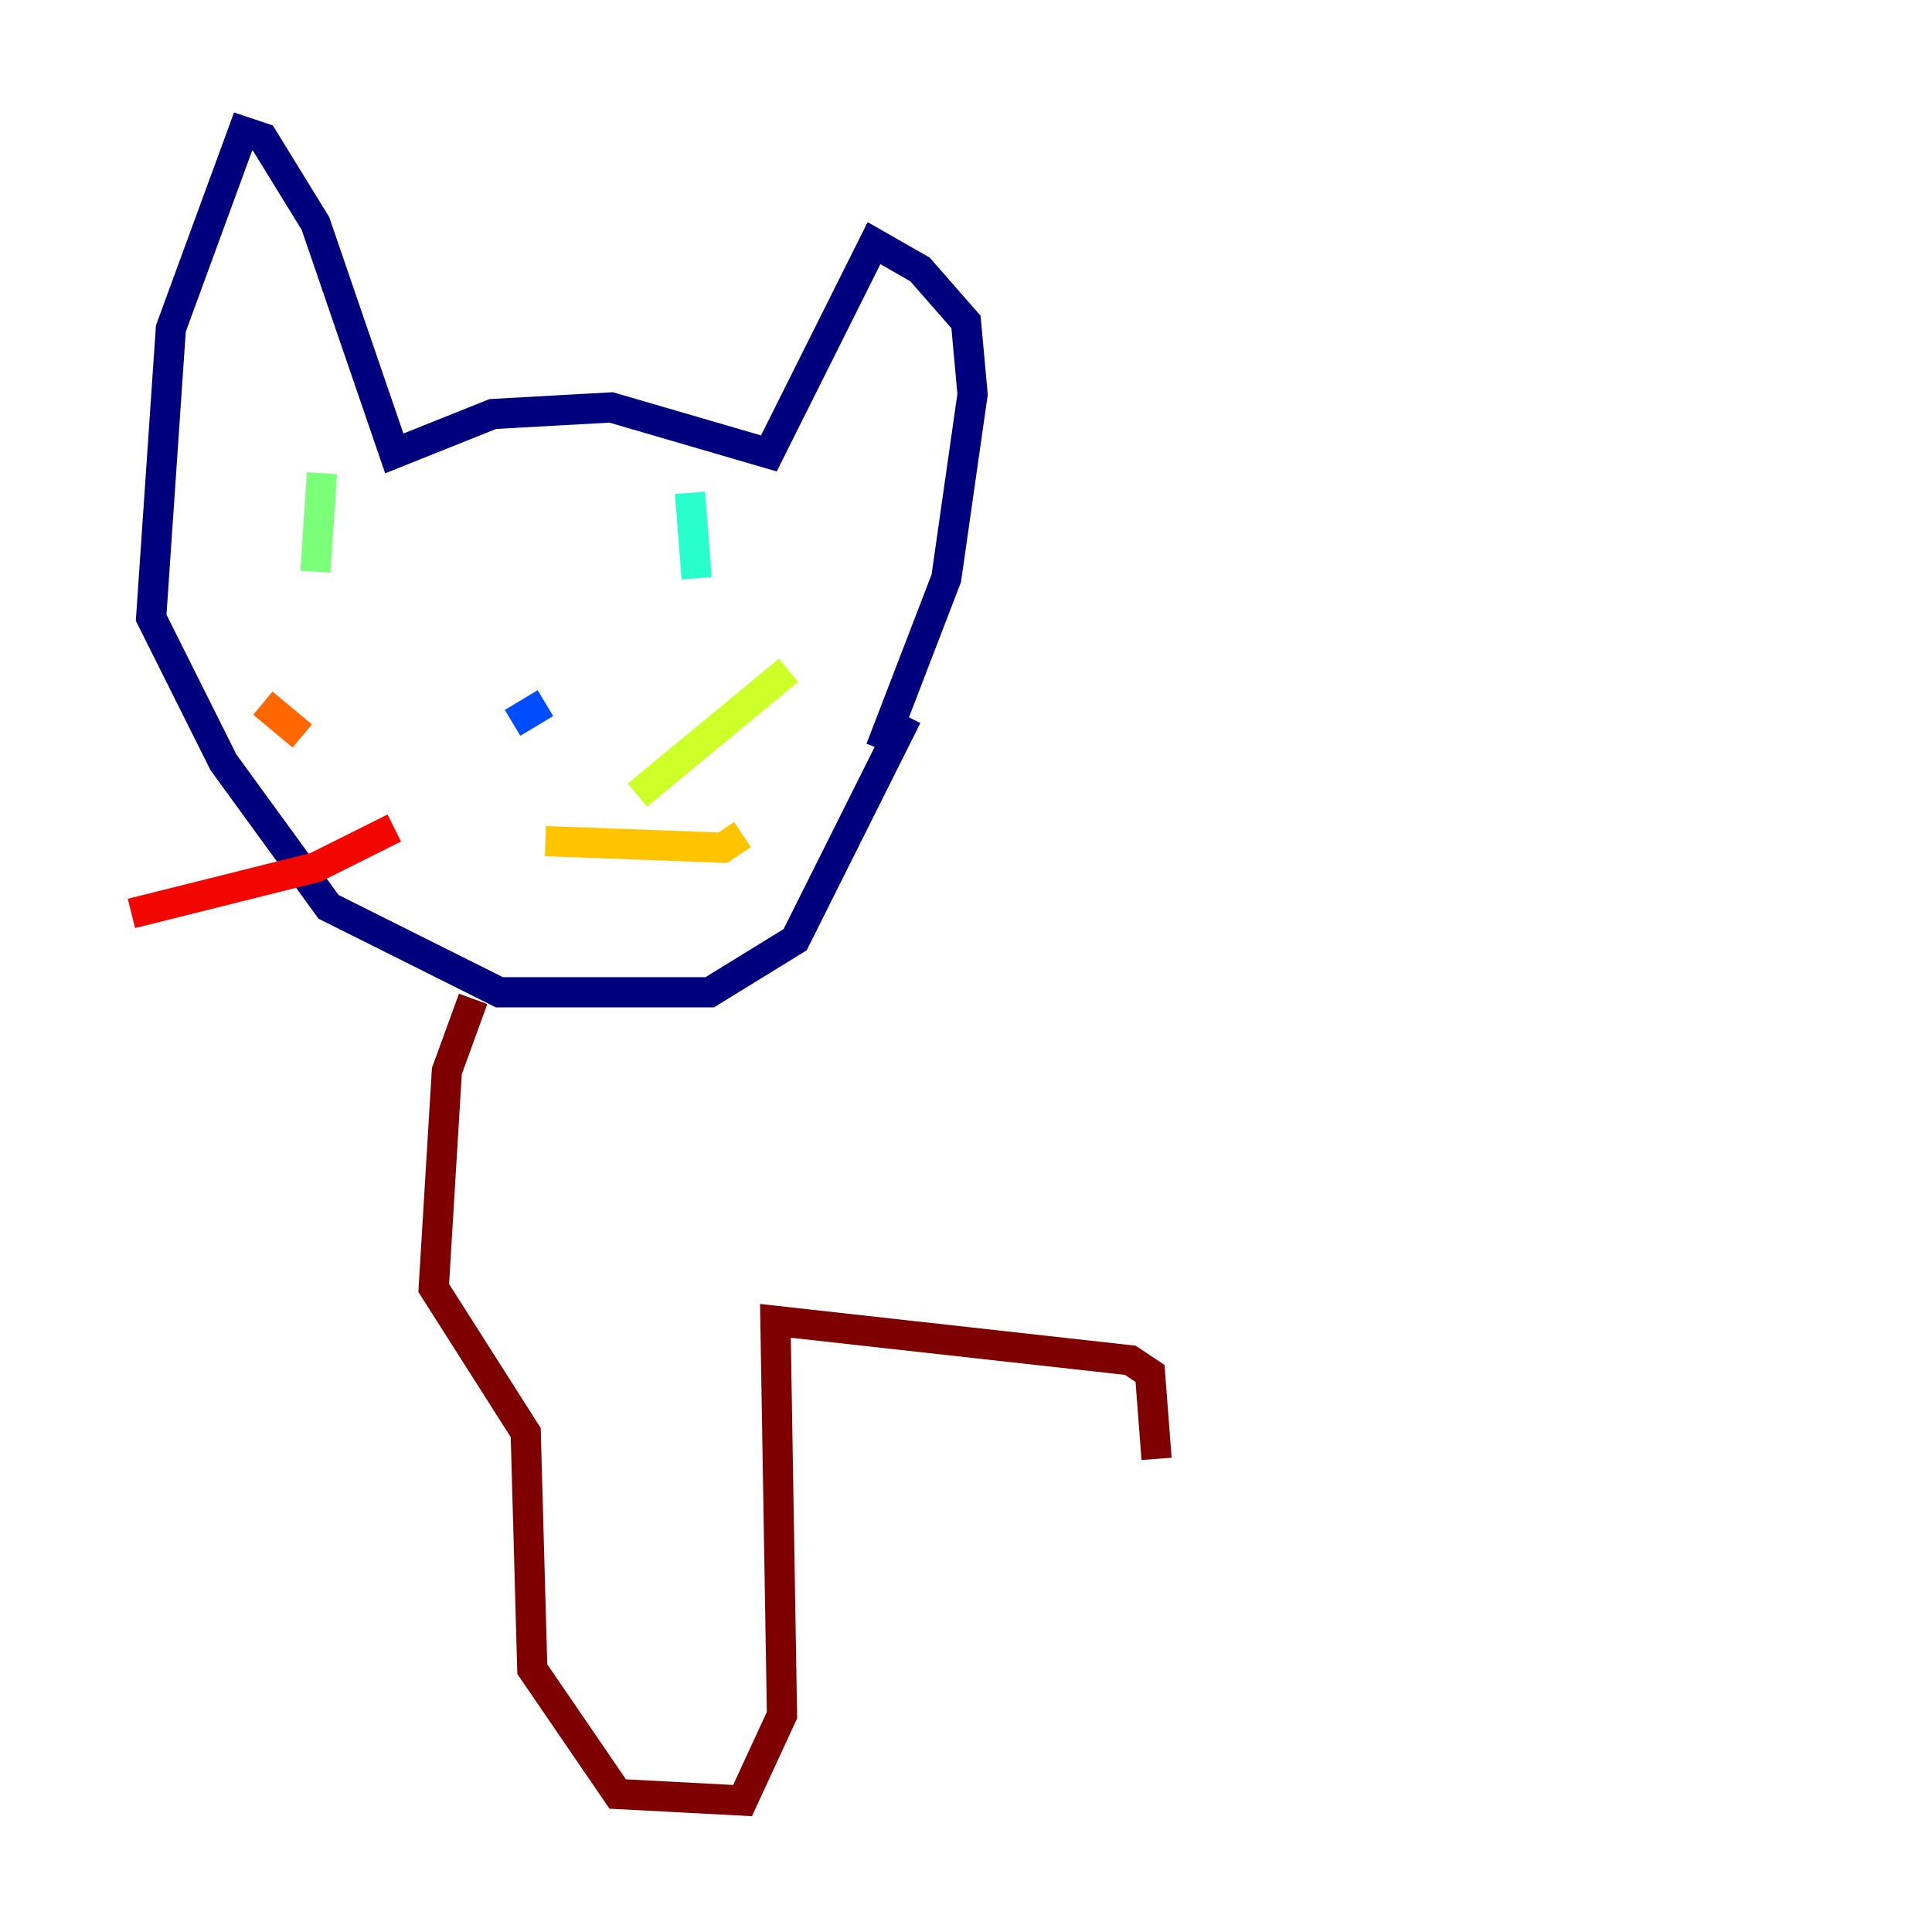 <?xml version="1.0" encoding="utf-8" ?>
<svg baseProfile="tiny" height="128" version="1.2" viewBox="0,0,128,128" width="128" xmlns="http://www.w3.org/2000/svg" xmlns:ev="http://www.w3.org/2001/xml-events" xmlns:xlink="http://www.w3.org/1999/xlink"><defs /><polyline fill="none" points="58.34,49.633 62.694,38.313 64.435,26.122 64.0,21.333 60.952,17.85 57.905,16.109 50.939,30.041 40.49,26.993 32.653,27.429 26.122,30.041 20.898,14.803 17.415,9.143 16.109,8.707 11.32,21.769 10.014,40.925 14.803,50.503 21.769,60.082 33.088,65.742 47.02,65.742 52.68,62.258 60.082,47.456" stroke="#00007f" stroke-width="2" /><polyline fill="none" points="35.265,47.891 35.265,47.891" stroke="#0000f1" stroke-width="2" /><polyline fill="none" points="36.136,46.585 33.959,47.891" stroke="#004cff" stroke-width="2" /><polyline fill="none" points="21.333,36.571 21.333,36.571" stroke="#00b0ff" stroke-width="2" /><polyline fill="none" points="45.714,32.653 46.15,38.313" stroke="#29ffcd" stroke-width="2" /><polyline fill="none" points="21.333,31.347 20.898,37.878" stroke="#7cff79" stroke-width="2" /><polyline fill="none" points="52.245,44.408 42.231,52.68" stroke="#cdff29" stroke-width="2" /><polyline fill="none" points="49.197,55.292 47.891,56.163 36.136,55.728" stroke="#ffc400" stroke-width="2" /><polyline fill="none" points="20.027,48.762 17.415,46.585" stroke="#ff6700" stroke-width="2" /><polyline fill="none" points="26.122,54.857 20.898,57.469 8.707,60.517" stroke="#f10700" stroke-width="2" /><polyline fill="none" points="31.347,66.177 29.605,70.966 28.735,85.333 34.83,94.912 35.265,110.585 40.925,118.857 49.197,119.293 51.809,113.633 51.374,87.51 74.884,90.122 76.191,90.993 76.626,96.653" stroke="#7f0000" stroke-width="2" /></svg>